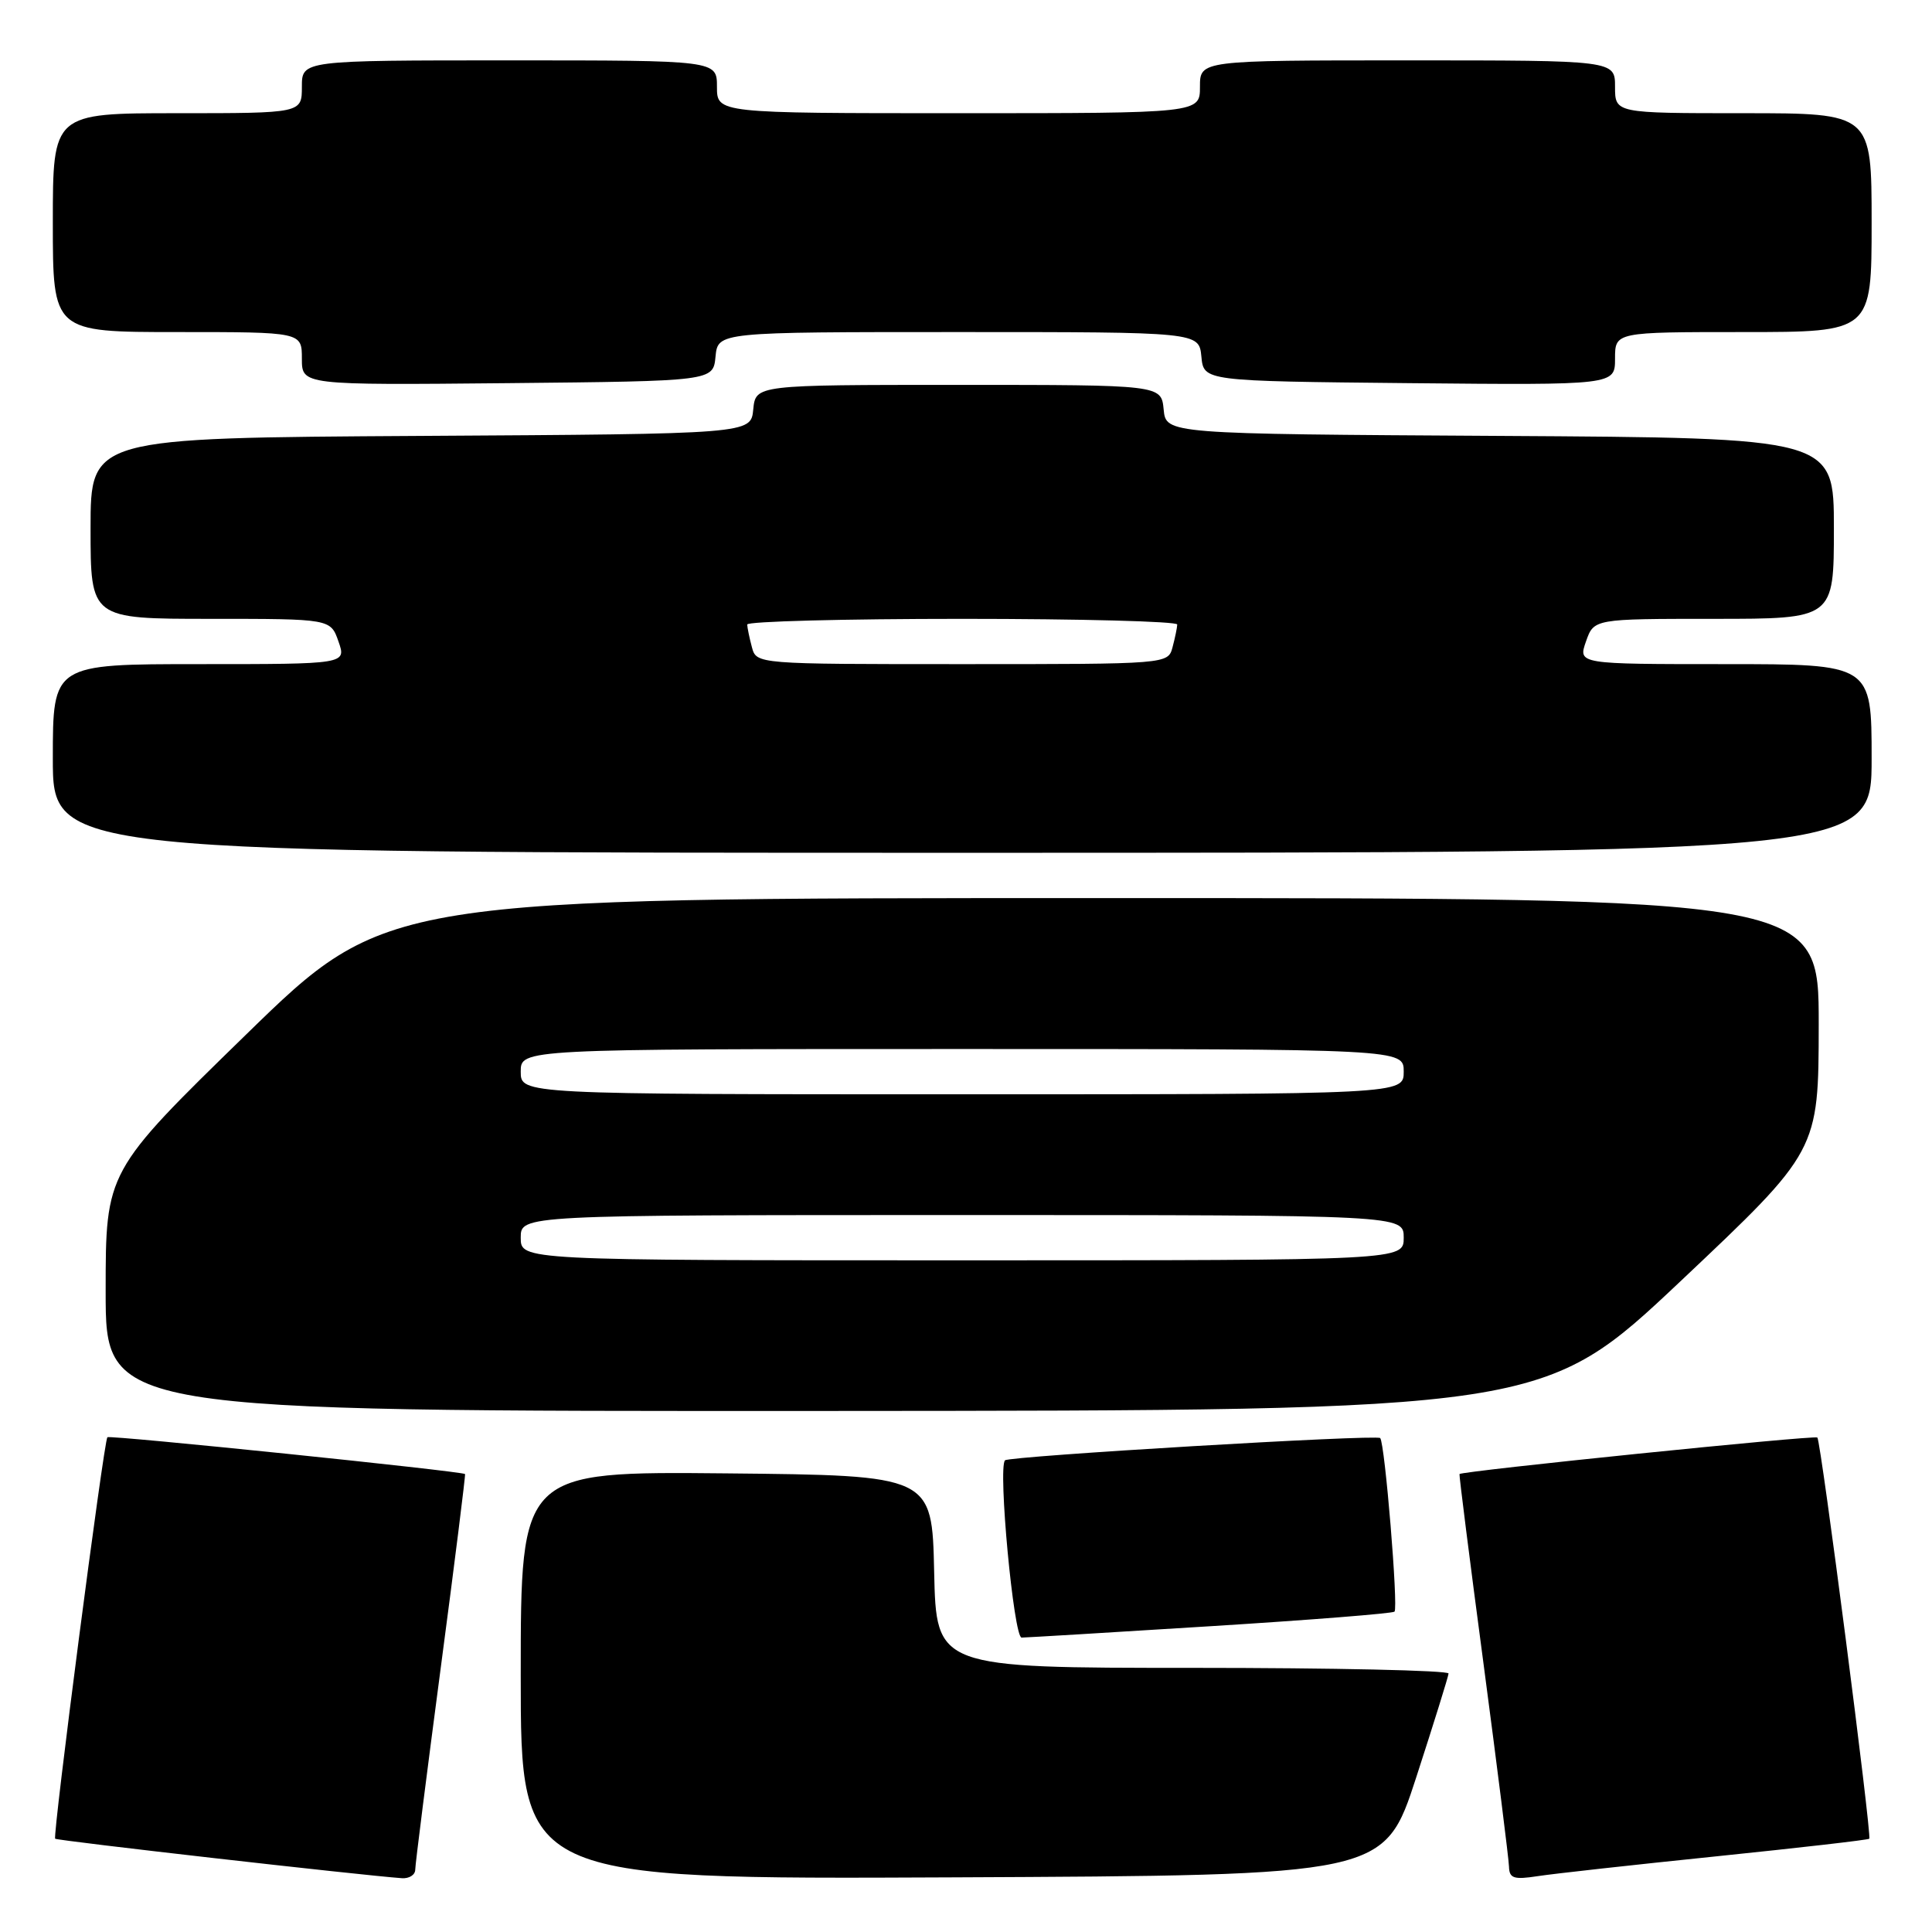 <?xml version="1.0" encoding="UTF-8" standalone="no"?>
<!DOCTYPE svg PUBLIC "-//W3C//DTD SVG 1.1//EN" "http://www.w3.org/Graphics/SVG/1.1/DTD/svg11.dtd" >
<svg xmlns="http://www.w3.org/2000/svg" xmlns:xlink="http://www.w3.org/1999/xlink" version="1.1" viewBox="0 0 256 256">
 <g >
 <path fill="currentColor"
d=" M 55.02 247.75 C 55.02 247.06 56.55 235.03 58.40 221.00 C 60.26 206.97 61.70 195.42 61.62 195.32 C 61.31 194.95 14.53 190.13 14.23 190.44 C 13.76 190.91 6.95 243.28 7.31 243.64 C 7.57 243.90 47.79 248.48 53.25 248.87 C 54.21 248.94 55.01 248.44 55.02 247.75 Z  M 187.66 235.50 C 189.98 228.35 191.91 222.16 191.94 221.75 C 191.97 221.34 176.71 221.00 158.03 221.00 C 124.06 221.00 124.06 221.00 123.78 208.25 C 123.50 195.50 123.50 195.50 96.25 195.23 C 69.00 194.97 69.00 194.97 69.00 221.99 C 69.00 249.02 69.00 249.02 126.21 248.76 C 183.43 248.50 183.43 248.50 187.66 235.50 Z  M 227.46 245.97 C 238.43 244.84 247.54 243.80 247.69 243.64 C 248.05 243.28 241.28 190.95 240.81 190.48 C 240.48 190.14 193.69 194.92 193.39 195.32 C 193.32 195.42 194.75 206.75 196.58 220.50 C 198.40 234.25 199.92 246.33 199.95 247.34 C 199.99 248.89 200.58 249.09 203.75 248.60 C 205.81 248.28 216.48 247.10 227.46 245.97 Z  M 160.42 215.48 C 173.58 214.66 184.54 213.79 184.78 213.55 C 185.30 213.03 183.50 191.16 182.88 190.55 C 182.38 190.05 133.73 192.94 133.17 193.50 C 132.21 194.46 134.32 217.00 135.37 216.99 C 135.99 216.98 147.27 216.31 160.42 215.48 Z  M 222.74 169.71 C 240.97 152.50 240.97 152.50 240.99 135.75 C 241.00 119.00 241.00 119.00 146.08 119.00 C 51.16 119.00 51.16 119.00 32.58 137.11 C 14.00 155.22 14.00 155.22 14.00 171.11 C 14.00 187.00 14.00 187.00 109.25 186.96 C 204.50 186.91 204.50 186.91 222.74 169.71 Z  M 248.00 100.50 C 248.00 88.00 248.00 88.00 228.55 88.00 C 209.10 88.00 209.10 88.00 210.15 85.00 C 211.20 82.00 211.20 82.00 227.10 82.00 C 243.00 82.00 243.00 82.00 243.00 70.01 C 243.00 58.02 243.00 58.02 198.75 57.76 C 154.50 57.50 154.50 57.50 154.19 54.25 C 153.87 51.00 153.87 51.00 127.00 51.00 C 100.13 51.00 100.13 51.00 99.81 54.25 C 99.50 57.50 99.50 57.50 55.75 57.76 C 12.00 58.02 12.00 58.02 12.00 70.01 C 12.00 82.00 12.00 82.00 27.90 82.00 C 43.80 82.00 43.80 82.00 44.85 85.00 C 45.90 88.00 45.90 88.00 26.45 88.00 C 7.00 88.00 7.00 88.00 7.00 100.50 C 7.00 113.00 7.00 113.00 127.50 113.00 C 248.00 113.00 248.00 113.00 248.00 100.50 Z  M 94.81 47.25 C 95.13 44.00 95.13 44.00 127.00 44.00 C 158.87 44.00 158.87 44.00 159.19 47.25 C 159.50 50.50 159.50 50.50 186.75 50.77 C 214.00 51.03 214.00 51.03 214.00 47.52 C 214.00 44.00 214.00 44.00 231.00 44.00 C 248.00 44.00 248.00 44.00 248.00 29.50 C 248.00 15.00 248.00 15.00 231.00 15.00 C 214.00 15.00 214.00 15.00 214.00 11.50 C 214.00 8.00 214.00 8.00 186.50 8.00 C 159.00 8.00 159.00 8.00 159.00 11.50 C 159.00 15.00 159.00 15.00 127.00 15.00 C 95.00 15.00 95.00 15.00 95.00 11.50 C 95.00 8.00 95.00 8.00 67.50 8.00 C 40.00 8.00 40.00 8.00 40.00 11.50 C 40.00 15.00 40.00 15.00 23.50 15.00 C 7.00 15.00 7.00 15.00 7.00 29.50 C 7.00 44.00 7.00 44.00 23.50 44.00 C 40.00 44.00 40.00 44.00 40.00 47.52 C 40.00 51.03 40.00 51.03 67.25 50.77 C 94.50 50.50 94.50 50.50 94.81 47.25 Z  M 69.00 164.00 C 69.00 161.00 69.00 161.00 127.50 161.00 C 186.00 161.00 186.00 161.00 186.00 164.00 C 186.00 167.00 186.00 167.00 127.50 167.00 C 69.00 167.00 69.00 167.00 69.00 164.00 Z  M 69.00 142.00 C 69.00 139.00 69.00 139.00 127.50 139.00 C 186.00 139.00 186.00 139.00 186.00 142.00 C 186.00 145.00 186.00 145.00 127.50 145.00 C 69.00 145.00 69.00 145.00 69.00 142.00 Z  M 99.63 85.75 C 99.30 84.51 99.02 83.16 99.01 82.75 C 99.01 82.34 111.82 82.00 127.50 82.00 C 143.18 82.00 155.99 82.34 155.99 82.75 C 155.98 83.16 155.70 84.51 155.37 85.75 C 154.77 88.00 154.77 88.00 127.50 88.00 C 100.23 88.00 100.23 88.00 99.63 85.75 Z "/>
</g>
</svg>